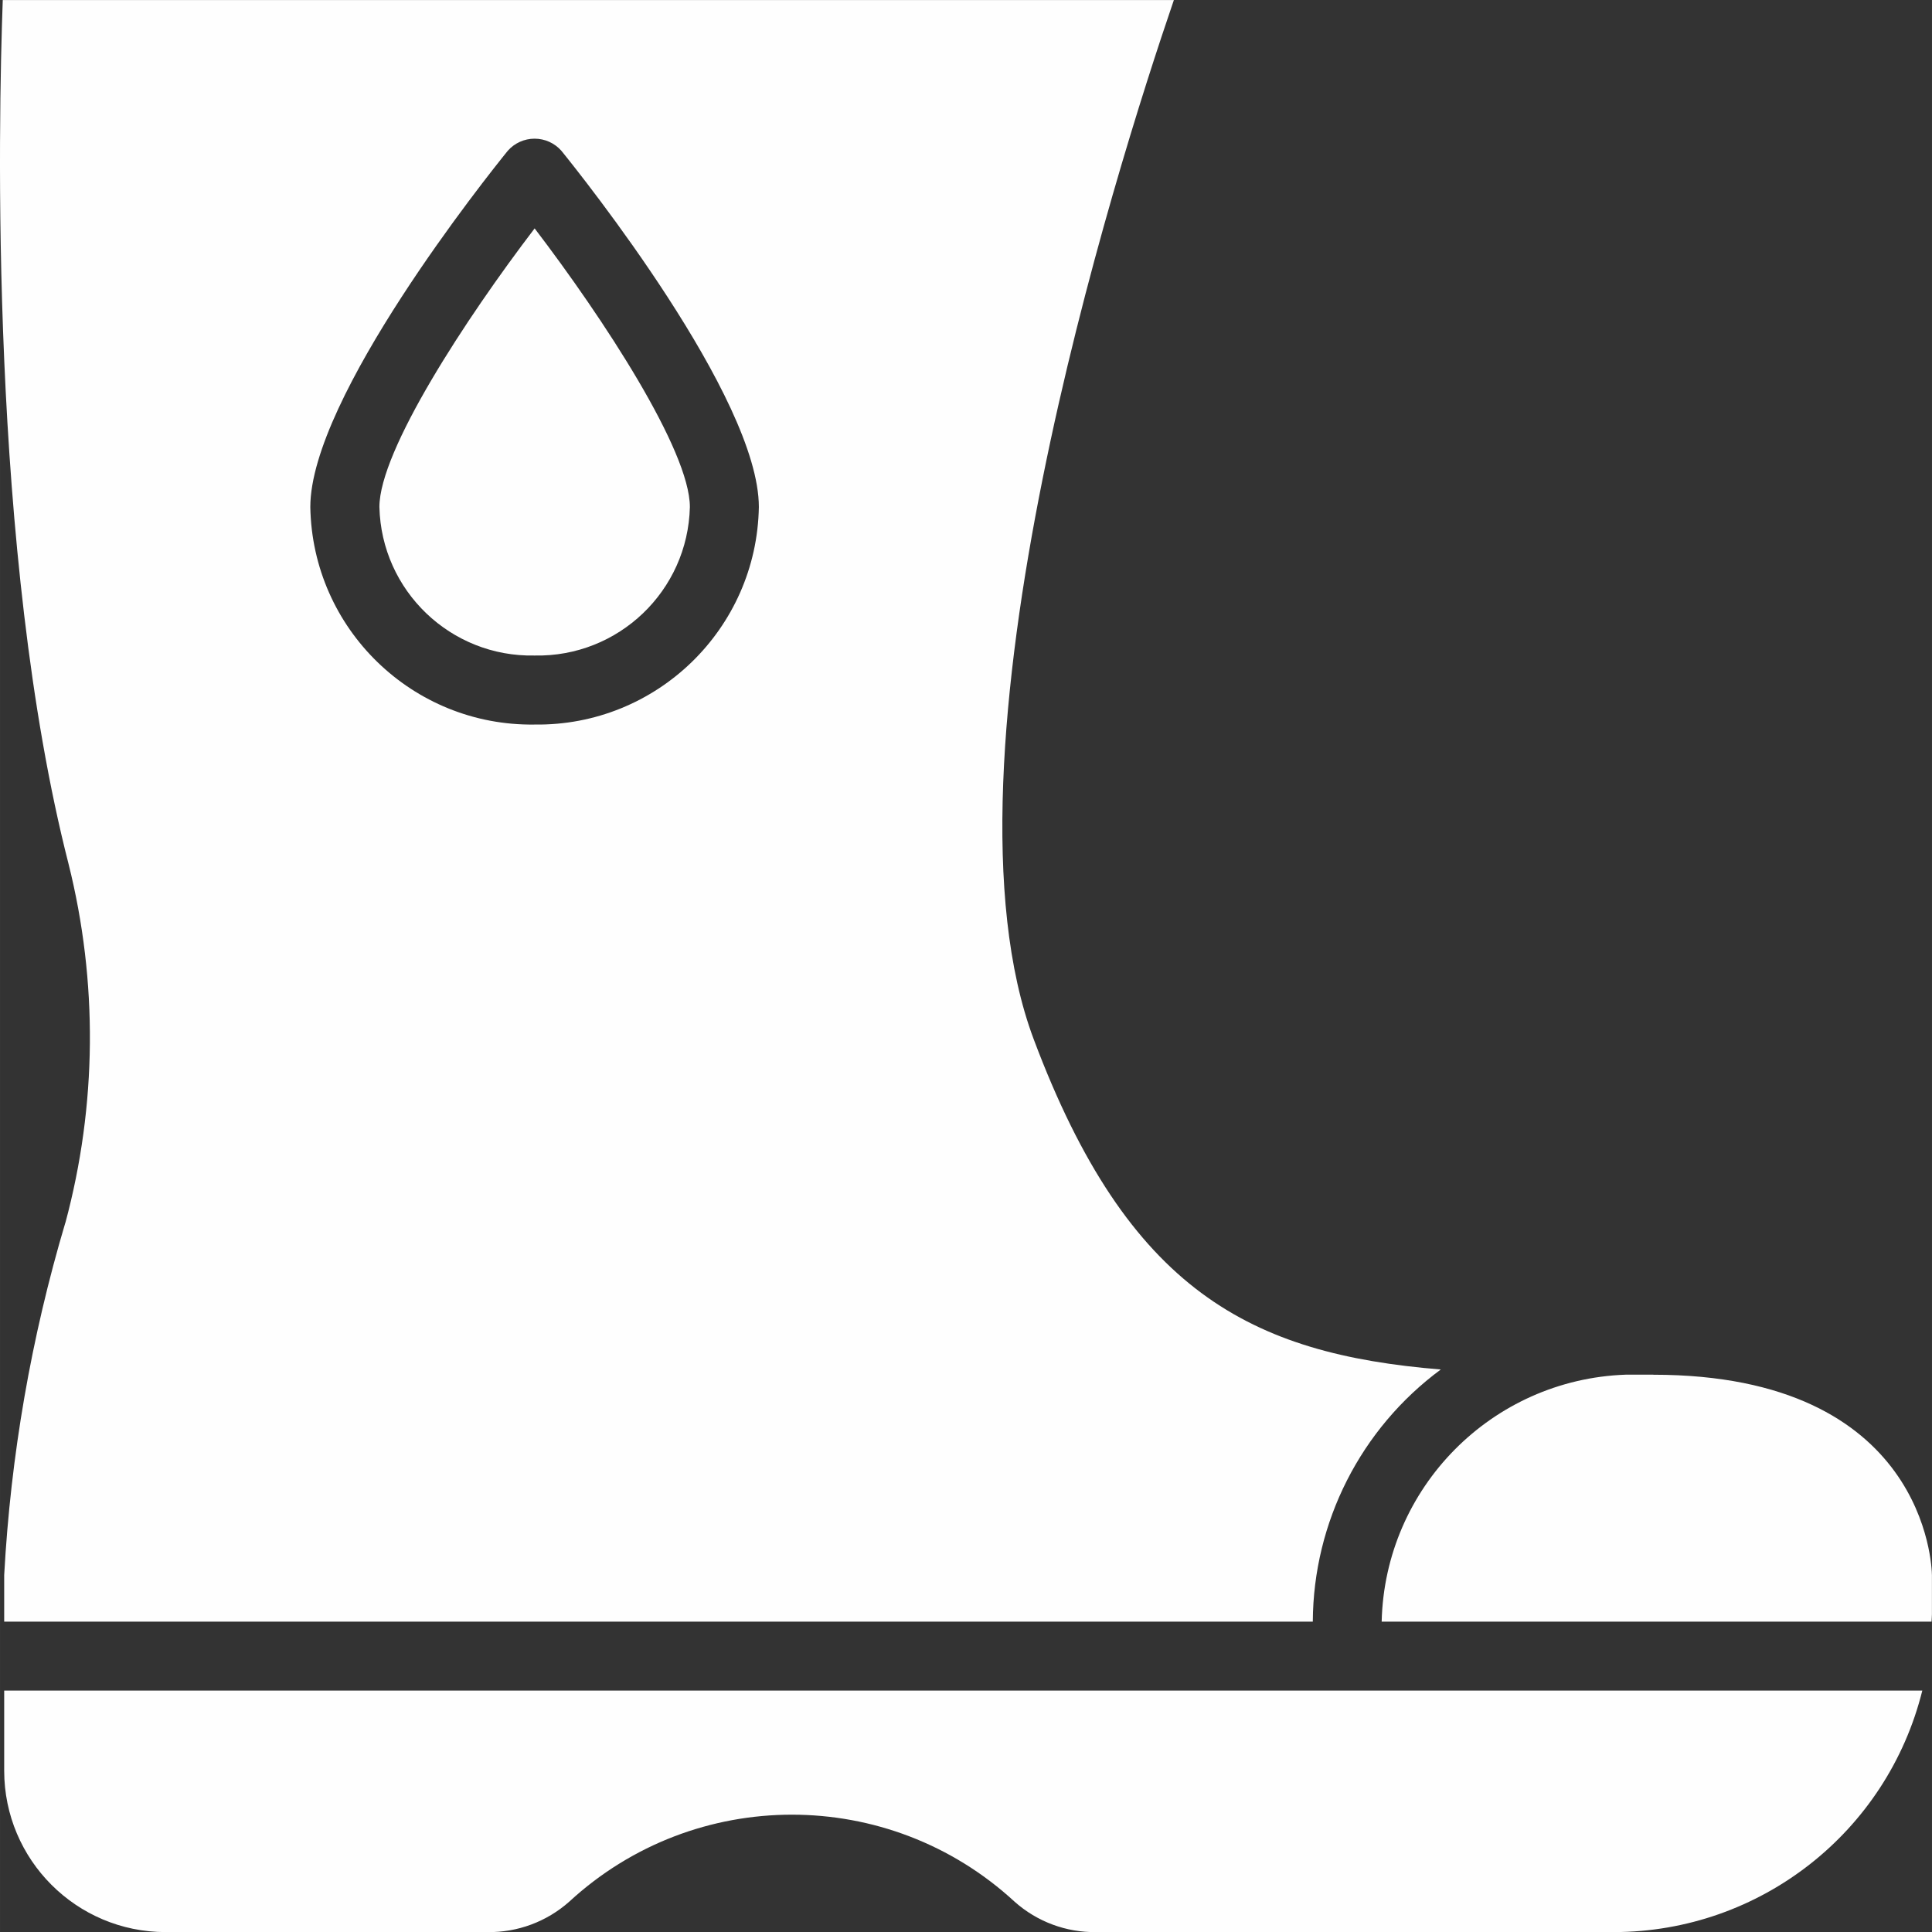<?xml version="1.0" encoding="UTF-8"?>
<!DOCTYPE svg PUBLIC "-//W3C//DTD SVG 1.1//EN" "http://www.w3.org/Graphics/SVG/1.1/DTD/svg11.dtd">
<!-- Creator: CorelDRAW 2018 (64-Bit) -->
<svg xmlns="http://www.w3.org/2000/svg" xml:space="preserve" width="169.987mm" height="170mm" version="1.1" style="shape-rendering:geometricPrecision; text-rendering:geometricPrecision; image-rendering:optimizeQuality; fill-rule:evenodd; clip-rule:evenodd"
viewBox="0 0 350.96 350.99"
 xmlns:xlink="http://www.w3.org/1999/xlink">
 <rect x="0" y="0" width="350.96" height="350.99" fill="#333333" stroke="none"/>
 <defs>
  <style type="text/css">
   <![CDATA[
    .fil0 {fill:#FEFEFE}
   ]]>
  </style>
 </defs>
 <g id="Слой_x0020_1">
  <path class="fil0" d="M97.12 119.08c15.23,0.31 27.84,-11.75 28.2,-26.98 0,-10.26 -15.72,-34.26 -28.2,-50.61 -12.49,16.36 -28.2,40.36 -28.2,50.61 0.36,15.23 12.97,27.3 28.2,26.98zm-96.36 202.61c0.02,16.17 13.12,29.27 29.29,29.29l58.48 0c5.47,0.09 10.78,-1.89 14.87,-5.52 22.85,-21.08 58.06,-21.08 80.91,0 4.09,3.64 9.39,5.61 14.86,5.52l94.04 0c26.52,-0.05 49.6,-18.14 55.99,-43.87l-348.44 0 0 14.58zm299.56 -71.97c-1.69,0 -3.35,-0 -4.99,-0l-0.01 0c-24.32,0.86 -43.76,20.53 -44.33,44.86l99.89 0c0.01,-0.45 0.07,-0.88 0.07,-1.33l0 -7.09c-0.02,-1.64 -1.11,-36.43 -50.63,-36.43zm-288.45 -27.61c-6.2,20.83 -9.93,42.32 -11.11,64.02l0 8.45 237.72 -0c0.09,-18.08 8.71,-35.06 23.25,-45.8 -34.53,-2.83 -56.79,-14.22 -73.96,-60.02 -19.01,-50.7 14.85,-157.72 25.47,-188.75l-212.74 0c-0.8,22 -2.45,100.56 11.94,156.88 5.37,21.44 5.18,43.89 -0.56,65.23zm80.37 -194.72c1.23,-1.4 3.01,-2.2 4.87,-2.2 1.86,0 3.64,0.8 4.87,2.2 3.67,4.53 35.87,44.83 35.87,64.71 -0.37,22.15 -18.59,39.82 -40.74,39.52 -22.15,0.31 -40.37,-17.37 -40.74,-39.52 0,-19.88 32.2,-60.18 35.87,-64.71z"/>
 </g>
</svg>
